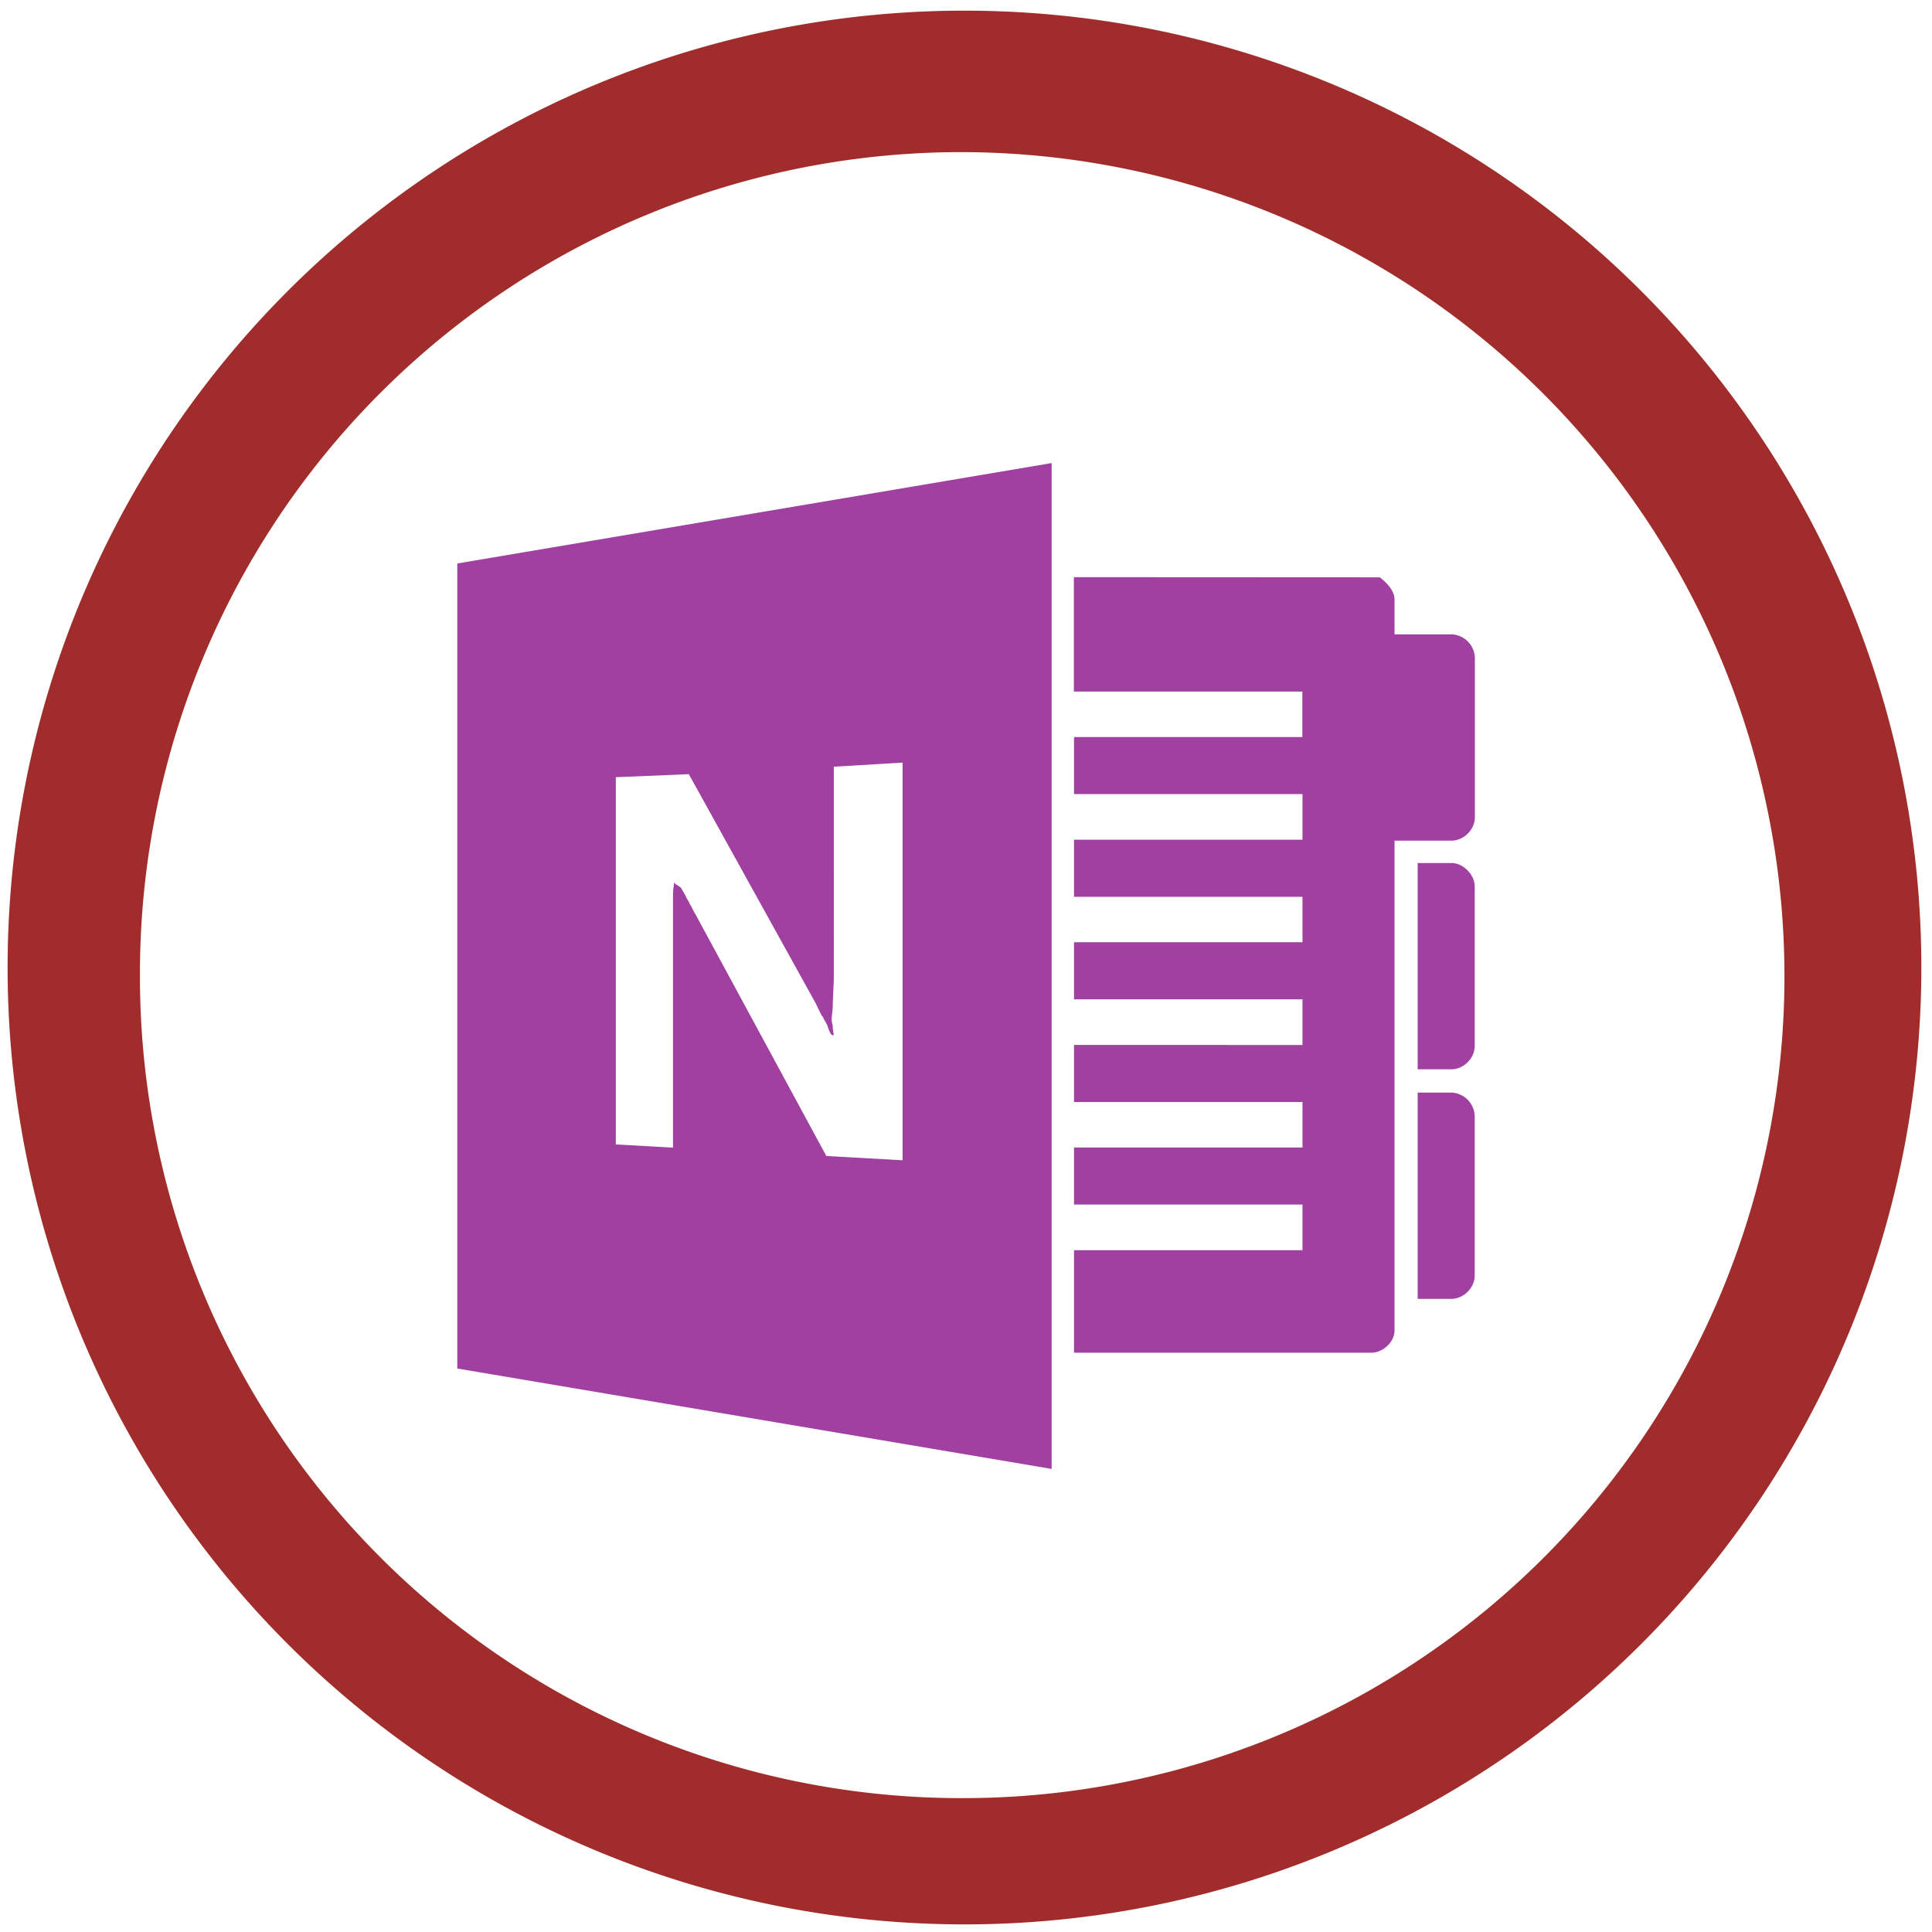 <?xml version="1.0" encoding="UTF-8" standalone="no"?>
<svg
   xmlns:dc="http://purl.org/dc/elements/1.1/"
   xmlns:cc="http://creativecommons.org/ns#"
   xmlns:rdf="http://www.w3.org/1999/02/22-rdf-syntax-ns#"
   xmlns:svg="http://www.w3.org/2000/svg"
   xmlns="http://www.w3.org/2000/svg"
   xmlns:sodipodi="http://sodipodi.sourceforge.net/DTD/sodipodi-0.dtd"
   xmlns:inkscape="http://www.inkscape.org/namespaces/inkscape"
   width="48"
   height="48"
   viewBox="0 0 12.7 12.7"
   version="1.1"
   id="svg6"
   sodipodi:docname="ms-onenote.svg"
   inkscape:version="0.92.4 (5da689c313, 2019-01-14)">
  <defs
     id="defs10" />
  <sodipodi:namedview
     pagecolor="#ffffff"
     bordercolor="#666666"
     borderopacity="1"
     objecttolerance="10"
     gridtolerance="10"
     guidetolerance="10"
     inkscape:pageopacity="0"
     inkscape:pageshadow="2"
     inkscape:window-width="862"
     inkscape:window-height="480"
     id="namedview8"
     showgrid="false"
     inkscape:zoom="4.9166667"
     inkscape:cx="2.1355932"
     inkscape:cy="24"
     inkscape:window-x="0"
     inkscape:window-y="25"
     inkscape:window-maximized="0"
     inkscape:current-layer="svg6" />
  <path
     d="m 6.34,0.07 a 6.29,6.29 0 1 0 0,12.58 6.29,6.29 0 0 0 0,-12.58 z M 6.32,1 A 5.417,5.417 0 0 1 11.73,6.41 5.4,5.4 0 0 1 6.33,11.82 5.4,5.4 0 0 1 0.92,6.42 5.4,5.4 0 0 1 6.32,1 Z"
     id="path2"
     inkscape:connector-curvature="0"
     style="fill:#a02c2c" />
  <path
     d="m 6.913,3.044 -3.907,0.66 v 5.292 l 3.907,0.66 z m 0.146,0.75 V 4.546 H 8.561 V 4.845 H 7.06 V 5.22 h 1.502 v 0.3 H 7.06 V 5.895 H 8.562 V 6.194 H 7.06 v 0.375 h 1.502 v 0.3 H 7.06 V 7.244 H 8.562 V 7.543 H 7.06 v 0.375 h 1.502 v 0.3 H 7.06 v 0.674 h 1.954 c 0.077,0 0.153,-0.07 0.153,-0.147 V 5.526 h 0.376 c 0.076,0 0.152,-0.07 0.152,-0.153 V 4.323 A 0.159,0.159 0 0 0 9.543,4.17 H 9.167 V 3.94 C 9.167,3.864 9.07,3.795 9.07,3.795 Z M 5.933,5.013 V 7.627 L 5.432,7.599 4.57,6.007 C 4.556,5.987 4.55,5.965 4.535,5.944 4.528,5.924 4.515,5.91 4.507,5.889 L 4.479,5.84 C 4.472,5.826 4.431,5.812 4.431,5.798 4.431,5.819 4.424,5.847 4.424,5.875 V 7.544 L 4.048,7.523 V 5.109 l 0.48,-0.02 0.835,1.508 0.02,0.042 c 0.008,0.014 0.014,0.034 0.028,0.048 0.007,0.021 0.021,0.035 0.028,0.056 0.007,0.02 0.02,0.062 0.035,0.062 h 0.007 c 0,0 -0.007,-0.034 -0.007,-0.055 0,-0.021 -0.007,-0.021 -0.007,-0.049 0,-0.028 0.007,-0.055 0.007,-0.09 0,-0.035 0.007,-0.146 0.007,-0.188 V 5.04 Z m 3.386,0.66 v 1.356 h 0.223 c 0.076,0 0.152,-0.07 0.152,-0.153 V 5.826 C 9.694,5.75 9.618,5.673 9.542,5.673 Z m 0,1.509 v 1.356 h 0.223 c 0.076,0 0.152,-0.07 0.152,-0.153 V 7.335 A 0.16,0.16 0 0 0 9.542,7.182 Z"
     id="path4"
     inkscape:connector-curvature="0"
     style="opacity:0.75;fill:#800080" />
</svg>
